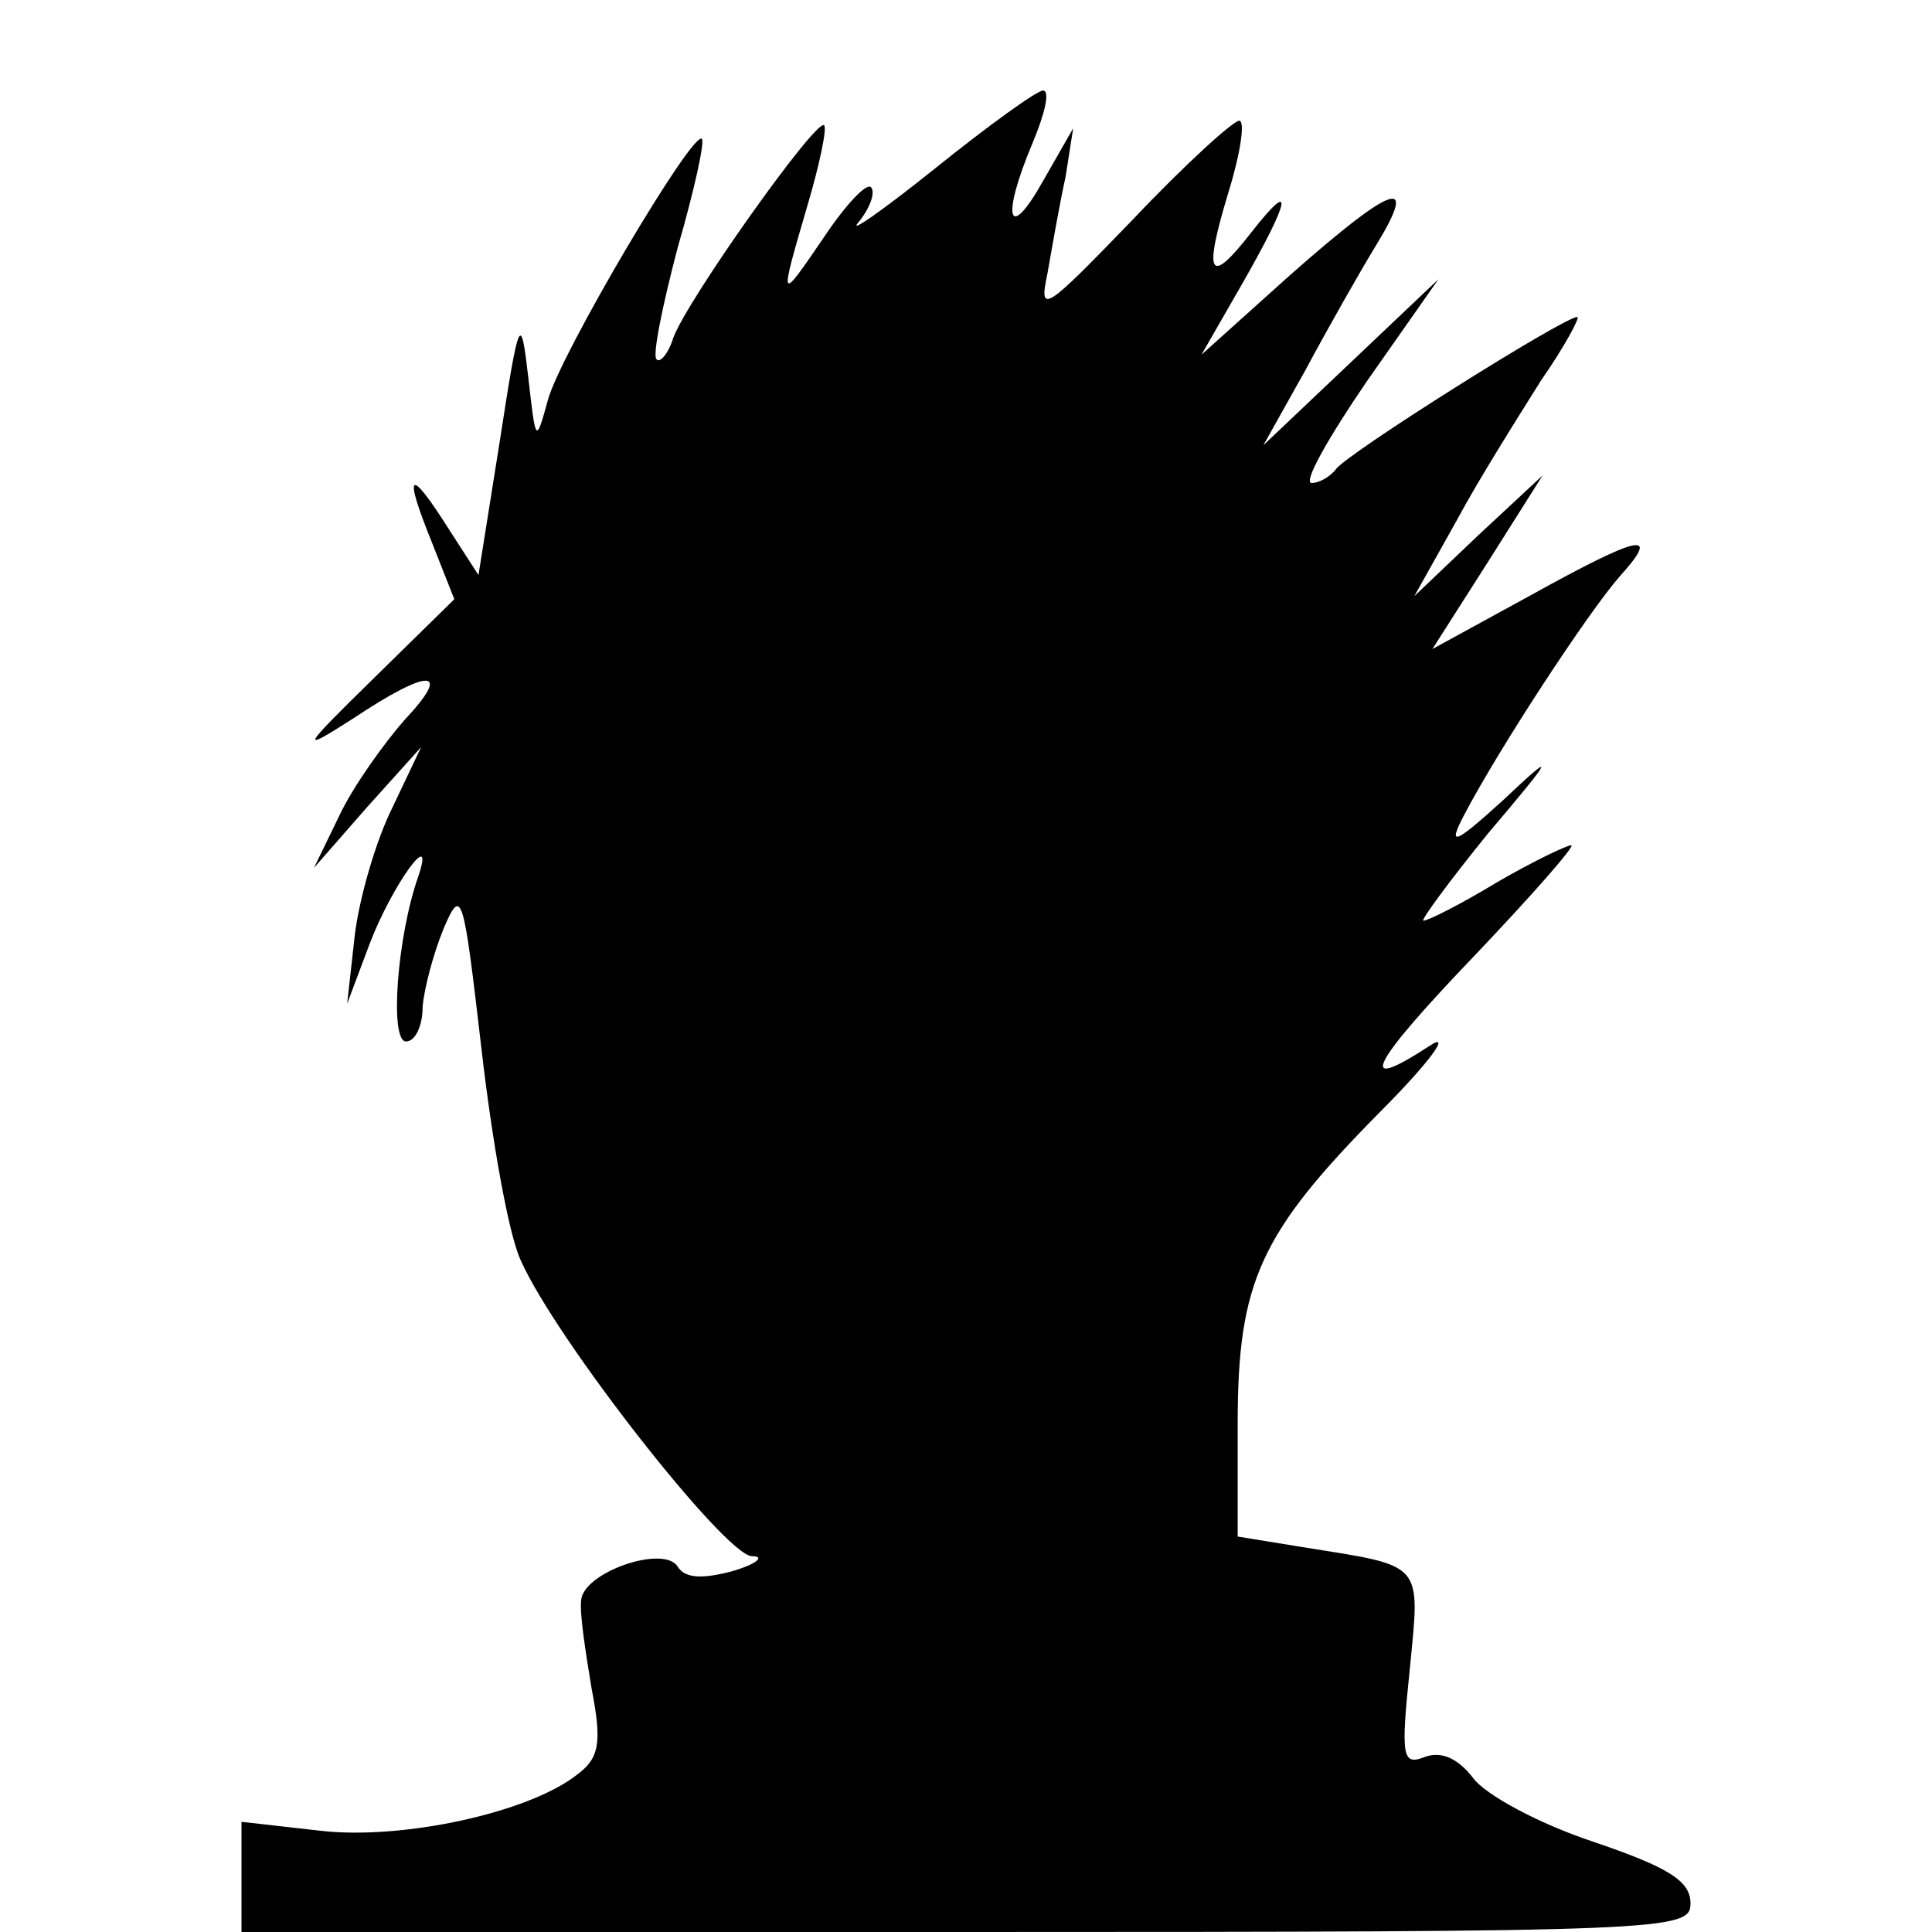 <?xml version="1.0" standalone="no"?>
<!DOCTYPE svg PUBLIC "-//W3C//DTD SVG 20010904//EN"
 "http://www.w3.org/TR/2001/REC-SVG-20010904/DTD/svg10.dtd">
<svg version="1.0" xmlns="http://www.w3.org/2000/svg"
 width="128pt" height="128pt" viewBox="0 0 128 128"
 preserveAspectRatio="xMidYMid meet">
<g transform="translate(0,128) scale(0.1,-0.1)"
fill="#000000" stroke="none">
<path d="M619 1168 c-35 -28 -58 -44 -50 -35 8 10 11 20 8 23 -3 3 -17 -12
-31 -33 -30 -44 -30 -44 -11 21 8 27 13 51 11 53 -5 5 -91 -116 -100 -141 -3
-10 -9 -17 -11 -14 -3 2 4 36 14 74 11 38 18 70 16 72 -6 6 -94 -143 -102
-173 -8 -29 -8 -29 -13 15 -5 43 -6 41 -19 -43 l-14 -88 -20 31 c-26 41 -30
38 -11 -9 l15 -38 -53 -52 c-49 -48 -50 -50 -14 -27 51 34 66 33 34 -1 -14
-16 -34 -44 -43 -63 l-17 -35 35 40 36 40 -19 -40 c-11 -22 -22 -60 -25 -85
l-5 -45 15 40 c15 39 44 79 32 44 -14 -40 -19 -109 -8 -109 6 0 11 10 11 23 1
12 7 35 14 52 12 28 13 23 25 -80 7 -61 18 -123 26 -140 23 -52 135 -195 153
-196 9 0 4 -5 -13 -10 -19 -5 -31 -5 -36 3 -9 15 -64 -4 -64 -23 -1 -8 3 -34
7 -58 7 -36 5 -46 -10 -57 -32 -25 -115 -43 -169 -37 l-53 6 0 -37 0 -36 480
0 c467 0 480 1 480 19 0 15 -15 24 -65 41 -36 12 -71 31 -79 42 -10 13 -21 18
-32 14 -15 -6 -16 0 -10 58 7 72 10 68 -71 81 l-43 7 0 75 c0 94 15 126 94
206 34 34 48 54 33 44 -49 -32 -40 -13 31 61 38 40 66 72 63 72 -3 0 -26 -11
-50 -25 -23 -14 -45 -25 -48 -25 -2 0 17 26 43 58 45 53 45 55 10 22 -33 -30
-37 -31 -26 -10 23 44 82 134 103 158 28 31 14 28 -60 -13 l-64 -35 37 58 36
57 -43 -40 -42 -40 28 50 c15 28 41 69 56 93 16 23 26 42 24 42 -9 0 -155 -92
-160 -101 -4 -5 -11 -9 -16 -9 -6 0 11 30 37 68 l47 67 -58 -55 -58 -55 28 50
c15 28 36 65 47 83 28 46 11 40 -57 -20 l-59 -53 27 47 c32 56 35 71 6 34 -28
-36 -32 -29 -15 27 8 26 11 47 7 47 -4 0 -36 -29 -71 -66 -58 -60 -62 -63 -56
-35 3 17 8 46 12 64 l5 32 -20 -35 c-23 -41 -28 -25 -7 25 8 19 12 35 7 35 -4
0 -36 -23 -72 -52z"/>
</g>
</svg>
